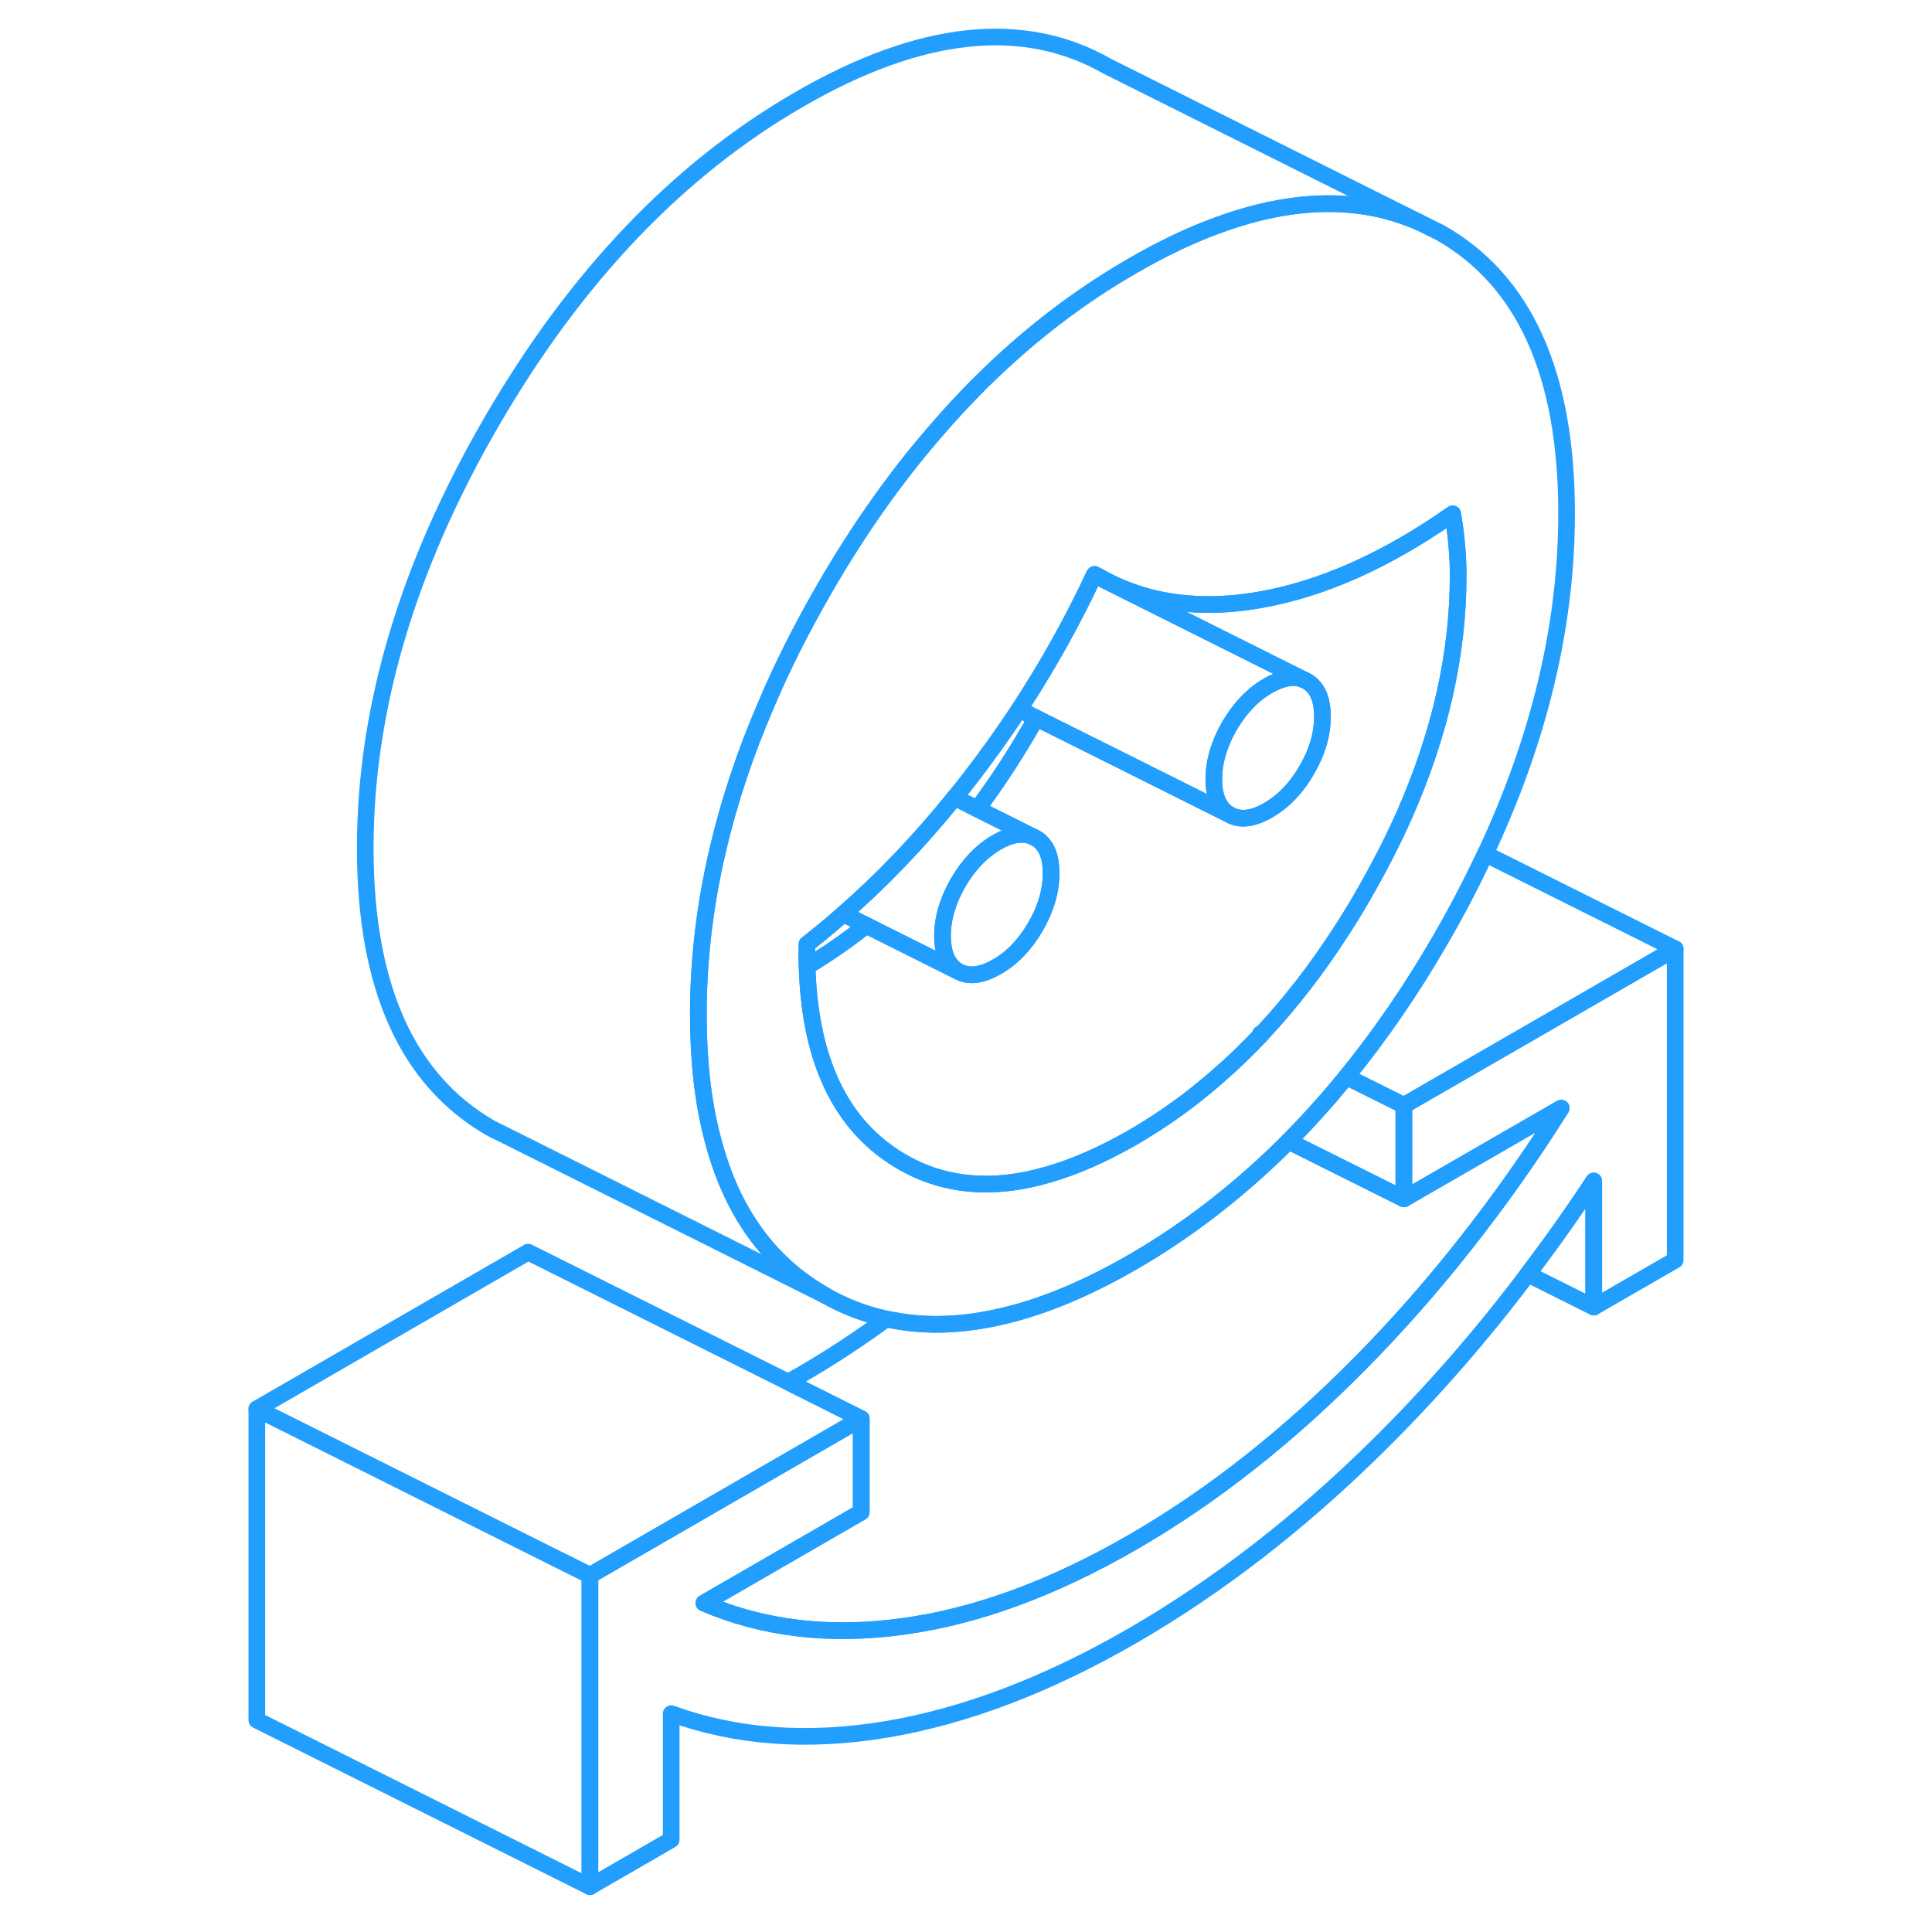 <svg width="48" height="48" viewBox="0 0 90 116" fill="none" xmlns="http://www.w3.org/2000/svg" stroke-width="1px" stroke-linecap="round" stroke-linejoin="round"><path d="M65.46 40.9L65.27 40.809C64.69 40.569 63.98 40.69 63.14 41.169C62.22 41.7 61.45 42.51 60.82 43.58C60.2 44.66 59.88 45.73 59.88 46.789C59.88 47.849 60.2 48.55 60.82 48.91C61.45 49.27 62.22 49.179 63.14 48.65C64.07 48.109 64.84 47.309 65.46 46.23C66.09 45.15 66.4 44.09 66.4 43.029C66.4 41.969 66.09 41.26 65.46 40.9Z" stroke="#229EFF" stroke-linejoin="round"/><path d="M87.58 56.97V75.66L82.69 78.48V70.91C81.42 72.84 80.1 74.7 78.73 76.5C75.93 80.22 72.92 83.66 69.74 86.8C65.02 91.46 60.1 95.26 55 98.21C49.89 101.16 44.98 103.03 40.25 103.83C35.53 104.62 31.21 104.31 27.3 102.89V110.46L22.42 113.28V94.59L26.7 92.12L38.71 85.18V90.79L29.26 96.25C32.84 97.79 36.83 98.26 41.23 97.65C45.63 97.05 50.22 95.36 55 92.6C59.78 89.84 64.36 86.23 68.76 81.76C70.95 79.54 73.04 77.16 75.02 74.64C77.03 72.09 78.94 69.39 80.74 66.53L71.29 71.98V66.37L87.58 56.97Z" stroke="#229EFF" stroke-linejoin="round"/><path d="M73.49 13.98L72.2 13.34C68.7 11.81 64.71 11.86 60.24 13.48C58.56 14.08 56.81 14.91 55 15.96C50.64 18.47 46.68 21.8 43.14 25.93C40.74 28.7 38.53 31.83 36.51 35.33C35.17 37.65 34 39.95 33.03 42.24C31.74 45.21 30.76 48.17 30.08 51.1C29.32 54.36 28.94 57.58 28.93 60.78V60.92C28.93 63.66 29.2 66.12 29.76 68.27C30.87 72.67 33.12 75.83 36.51 77.76C37.68 78.43 38.92 78.91 40.22 79.19C42.46 79.69 44.87 79.61 47.46 78.96C49.83 78.38 52.34 77.31 55 75.78C58.15 73.96 61.09 71.71 63.83 69.05C64.01 68.87 64.19 68.7 64.36 68.52C65.06 67.82 65.74 67.09 66.4 66.34C66.81 65.89 67.2 65.43 67.58 64.96C67.68 64.86 67.76 64.75 67.84 64.65C69.86 62.17 71.75 59.43 73.49 56.41C74.49 54.69 75.38 52.97 76.18 51.27C79.44 44.34 81.06 37.52 81.06 30.82C81.06 22.47 78.54 16.86 73.49 13.98ZM71.35 48.86C70.63 50.49 69.79 52.12 68.84 53.77C68.43 54.48 68.01 55.17 67.58 55.83C66.09 58.16 64.47 60.24 62.74 62.09C62.73 62.11 62.71 62.13 62.69 62.15C61.86 63.03 61.01 63.85 60.13 64.61C59.69 65 59.24 65.37 58.79 65.73C57.57 66.69 56.31 67.54 55 68.3C53.22 69.32 51.54 70.06 49.94 70.52C46.56 71.51 43.57 71.22 40.99 69.66C39.09 68.51 37.68 66.86 36.76 64.7C35.97 62.85 35.53 60.62 35.46 58.02C35.44 57.59 35.44 57.14 35.45 56.69C36.19 56.11 36.92 55.51 37.64 54.87C39.97 52.84 42.2 50.51 44.32 47.88C44.59 47.56 44.84 47.24 45.1 46.91C46.19 45.51 47.22 44.07 48.19 42.6C49.88 40.02 51.39 37.33 52.7 34.52C52.71 34.52 52.71 34.49 52.72 34.48C52.79 34.52 52.86 34.56 52.94 34.6C54.56 35.53 56.34 36.08 58.27 36.24C59.63 36.36 61.06 36.29 62.57 36.03C66.32 35.39 70.2 33.67 74.22 30.85C74.33 31.47 74.41 32.08 74.46 32.67C74.52 33.26 74.55 33.9 74.55 34.58C74.55 39.25 73.48 44.01 71.35 48.86Z" stroke="#229EFF" stroke-linejoin="round"/><path d="M39.01 55.56C37.87 56.47 36.68 57.29 35.46 58.02C35.44 57.59 35.44 57.14 35.45 56.69C36.19 56.11 36.92 55.51 37.64 54.87L39.01 55.56Z" stroke="#229EFF" stroke-linejoin="round"/><path d="M49.21 43.11C49.09 43.33 48.97 43.55 48.84 43.77C47.84 45.49 46.79 47.09 45.68 48.57L44.32 47.88C44.59 47.56 44.84 47.24 45.1 46.91C46.19 45.51 47.22 44.07 48.19 42.6L49.21 43.11Z" stroke="#229EFF" stroke-linejoin="round"/><path d="M62.69 62.07V62.15C62.69 62.15 62.73 62.11 62.74 62.09L62.69 62.07Z" stroke="#229EFF" stroke-linejoin="round"/><path d="M71.29 66.37V71.98L64.36 68.52C65.06 67.82 65.74 67.09 66.4 66.34C66.81 65.89 67.2 65.43 67.58 64.96C67.68 64.86 67.76 64.75 67.84 64.65L71.29 66.37Z" stroke="#229EFF" stroke-linejoin="round"/><path d="M80.74 66.53C78.94 69.39 77.03 72.09 75.02 74.64C73.04 77.16 70.95 79.54 68.76 81.76C64.36 86.23 59.78 89.84 55 92.6C50.22 95.36 45.63 97.05 41.23 97.65C36.83 98.26 32.84 97.79 29.26 96.25L38.71 90.79V85.18L34.32 82.98C34.54 82.86 34.77 82.73 35 82.6C36.77 81.58 38.51 80.44 40.22 79.19C42.46 79.69 44.87 79.61 47.46 78.96C49.83 78.38 52.34 77.31 55 75.78C58.15 73.96 61.09 71.71 63.83 69.05C64.01 68.87 64.19 68.7 64.36 68.52L71.29 71.98L80.74 66.53Z" stroke="#229EFF" stroke-linejoin="round"/><path d="M38.71 85.18L26.7 92.12L22.42 94.59L20.73 93.74H20.72L2.42 84.59L18.71 75.18L34.32 82.98L38.71 85.18Z" stroke="#229EFF" stroke-linejoin="round"/><path d="M74.55 34.58C74.55 39.25 73.48 44.01 71.35 48.86C70.63 50.49 69.79 52.12 68.84 53.77C68.43 54.48 68.01 55.17 67.58 55.83C66.09 58.16 64.47 60.24 62.74 62.09L62.69 62.07V62.15C61.86 63.03 61.01 63.85 60.13 64.61C59.69 65 59.24 65.37 58.79 65.73C57.57 66.69 56.31 67.54 55 68.3C53.22 69.32 51.54 70.06 49.94 70.52C46.56 71.51 43.57 71.22 40.99 69.66C39.09 68.51 37.68 66.86 36.76 64.7C35.97 62.85 35.53 60.62 35.46 58.02C36.68 57.29 37.87 56.47 39.01 55.56L44.53 58.32C44.53 58.32 44.54 58.33 44.55 58.33C45.18 58.67 45.94 58.57 46.85 58.05C47.78 57.52 48.55 56.71 49.17 55.64C49.8 54.56 50.11 53.49 50.11 52.43C50.11 52.18 50.09 51.95 50.06 51.74C49.95 51.06 49.65 50.58 49.17 50.31L48.98 50.22L45.68 48.57C46.79 47.09 47.84 45.49 48.84 43.77C48.97 43.55 49.09 43.33 49.21 43.11L54 45.5L60.82 48.91C61.45 49.27 62.22 49.18 63.14 48.65C64.07 48.11 64.84 47.31 65.46 46.23C66.09 45.15 66.4 44.09 66.4 43.03C66.4 41.97 66.09 41.26 65.46 40.9L65.27 40.81L57.93 37.14L52.93 34.64C52.93 34.64 52.95 34.61 52.94 34.6C54.56 35.53 56.34 36.08 58.27 36.24C59.63 36.36 61.06 36.29 62.57 36.03C66.32 35.39 70.2 33.67 74.22 30.85C74.33 31.47 74.41 32.08 74.46 32.67C74.52 33.26 74.55 33.9 74.55 34.58Z" stroke="#229EFF" stroke-linejoin="round"/><path d="M50.11 52.43C50.11 53.49 49.8 54.56 49.17 55.64C48.55 56.71 47.78 57.52 46.85 58.05C45.94 58.57 45.18 58.67 44.55 58.33C44.54 58.33 44.54 58.32 44.53 58.32C43.91 57.96 43.59 57.25 43.59 56.19C43.59 55.13 43.91 54.07 44.53 52.99C45.16 51.91 45.93 51.11 46.85 50.57C47.69 50.09 48.39 49.97 48.98 50.22L49.17 50.31C49.65 50.58 49.95 51.06 50.06 51.74C50.09 51.95 50.11 52.18 50.11 52.43Z" stroke="#229EFF" stroke-linejoin="round"/><path d="M48.98 50.22C48.39 49.97 47.69 50.09 46.85 50.57C45.93 51.11 45.16 51.91 44.53 52.99C43.91 54.07 43.59 55.13 43.59 56.19C43.59 57.25 43.91 57.96 44.53 58.32L39.01 55.56L37.64 54.87C39.97 52.84 42.2 50.51 44.32 47.88L45.68 48.57L48.98 50.22Z" stroke="#229EFF" stroke-linejoin="round"/><path d="M72.2 13.34C68.7 11.81 64.71 11.86 60.24 13.48C58.56 14.08 56.81 14.91 55 15.96C50.64 18.47 46.68 21.8 43.14 25.93C40.74 28.7 38.53 31.83 36.51 35.33C35.17 37.65 34 39.95 33.03 42.24C31.74 45.21 30.76 48.17 30.08 51.1C29.32 54.36 28.94 57.58 28.93 60.78V60.92C28.93 63.66 29.2 66.12 29.76 68.27C30.87 72.67 33.12 75.83 36.51 77.76L17.8 68.4L16.51 67.76C11.46 64.88 8.93 59.27 8.93 50.92C8.93 42.57 11.46 34.04 16.51 25.33C21.56 16.62 27.72 10.16 35 5.96C42.27 1.76 48.44 1.1 53.49 3.98L72.2 13.34Z" stroke="#229EFF" stroke-linejoin="round"/><path d="M22.42 94.59V113.28L2.42 103.28V84.59L20.72 93.74H20.73L22.42 94.59Z" stroke="#229EFF" stroke-linejoin="round"/><path d="M87.58 56.969L71.29 66.37L67.84 64.65C69.86 62.169 71.75 59.429 73.49 56.41C74.49 54.69 75.38 52.969 76.18 51.27L87.58 56.969Z" stroke="#229EFF" stroke-linejoin="round"/><path d="M82.69 70.91V78.48L78.73 76.5C80.1 74.7 81.42 72.84 82.69 70.91Z" stroke="#229EFF" stroke-linejoin="round"/><path d="M65.27 40.809C64.69 40.569 63.98 40.69 63.14 41.169C62.22 41.7 61.45 42.51 60.82 43.58C60.2 44.66 59.88 45.73 59.88 46.789C59.88 47.849 60.2 48.55 60.82 48.91L54 45.499L49.21 43.109L48.19 42.599C49.88 40.02 51.39 37.33 52.7 34.52L52.93 34.639L57.93 37.139L65.27 40.809Z" stroke="#229EFF" stroke-linejoin="round"/></svg>